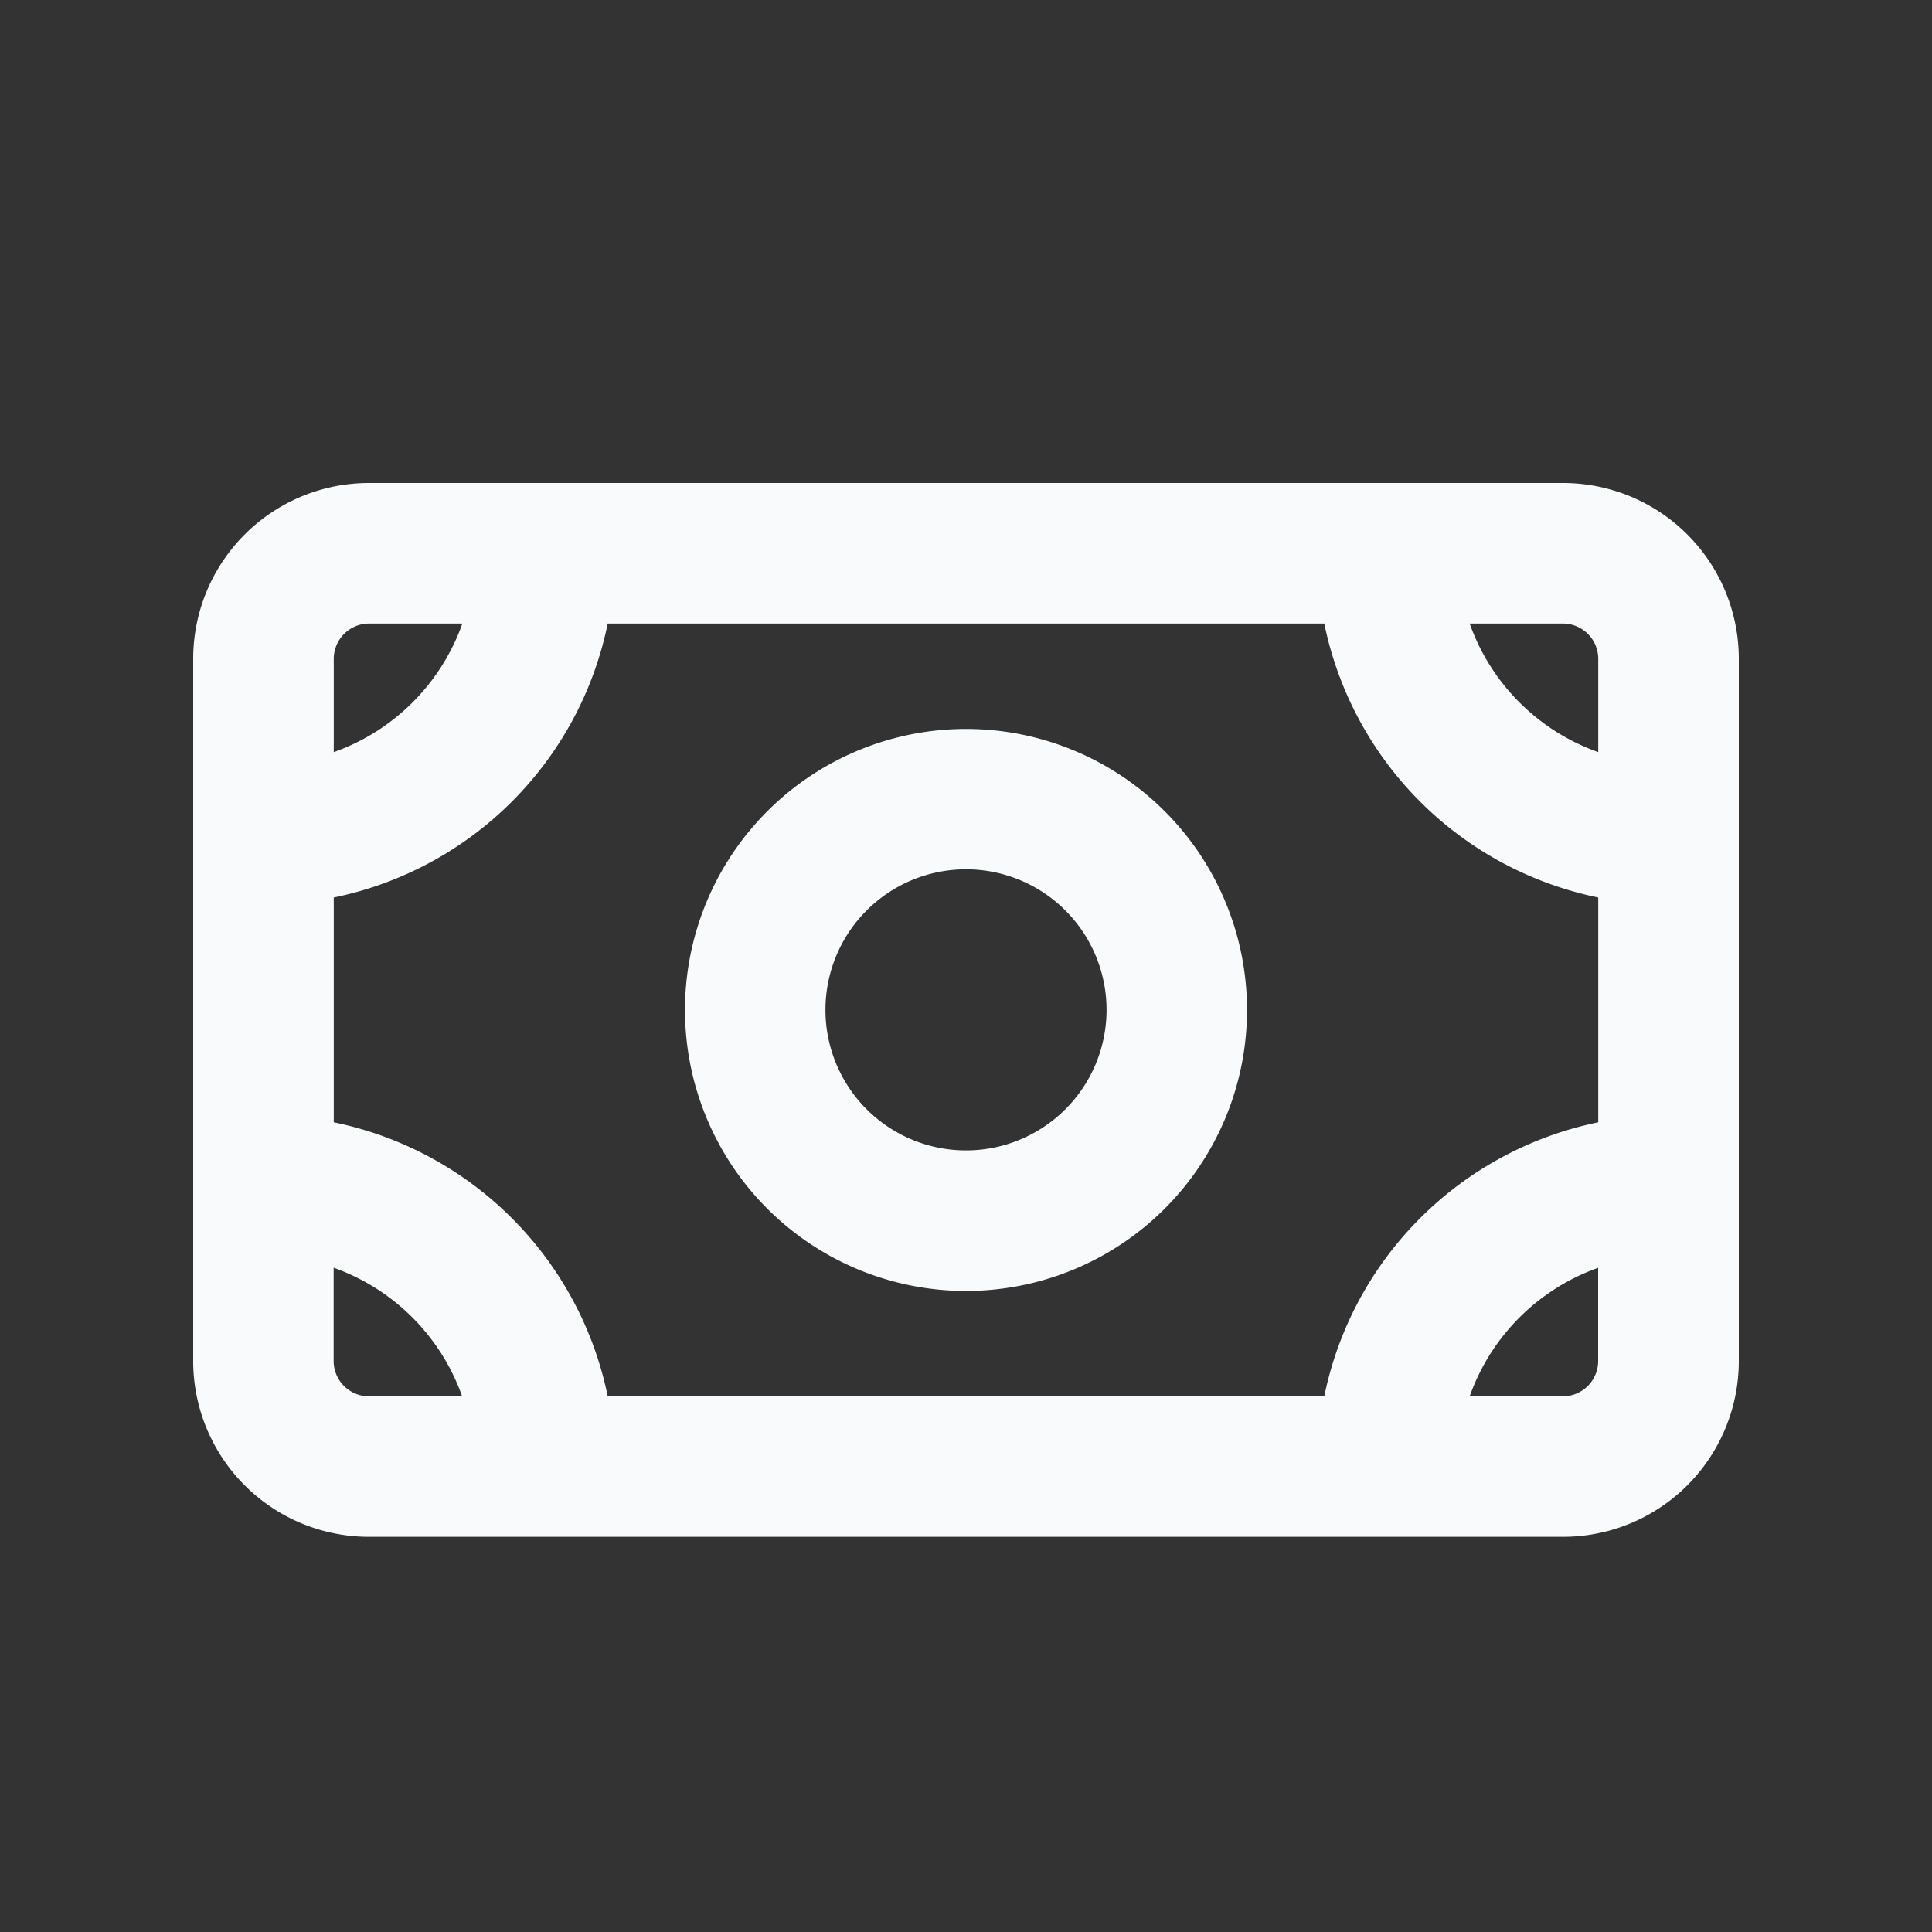 <svg id="icon" xmlns="http://www.w3.org/2000/svg" width="20" height="20" viewBox="0 0 20 20">
  <rect x="0" y="0" width="20" height="20" fill="#333333" stroke="none"/>
  <defs>
    <style>
      .cls-1 {
        fill: rgba(255,96,96,0);
      }

      .cls-2 {
        fill: #f9fafb;
      }
    </style>
  </defs>
  <rect id="bg" class="cls-1" width="20" height="20"/>
  <path id="path" class="cls-2" d="M16.545,15.618V13.291a3.641,3.641,0,0,1-2.836-2.836H6.291a3.641,3.641,0,0,1-2.836,2.836v2.327a3.641,3.641,0,0,1,2.836,2.836h7.418A3.641,3.641,0,0,1,16.545,15.618Zm0,1.506a2.188,2.188,0,0,0-1.331,1.331h.964a.366.366,0,0,0,.366-.367v-.964Zm-13.091,0v.964a.366.366,0,0,0,.366.367h.964A2.188,2.188,0,0,0,3.455,17.124Zm11.76-6.669a2.188,2.188,0,0,0,1.331,1.331v-.964a.366.366,0,0,0-.366-.367Zm-10.429,0H3.821a.366.366,0,0,0-.366.367v.964a2.188,2.188,0,0,0,1.331-1.33ZM2,10.821A1.82,1.82,0,0,1,3.821,9H16.179A1.82,1.82,0,0,1,18,10.821v7.267a1.82,1.82,0,0,1-1.821,1.821H3.821A1.82,1.82,0,0,1,2,18.088Zm8,6.543a2.909,2.909,0,1,1,2.909-2.909A2.909,2.909,0,0,1,10,17.364Zm0-1.455a1.455,1.455,0,1,0-1.455-1.455A1.455,1.455,0,0,0,10,15.909Z" transform="translate(0 -4)"/>
</svg>
